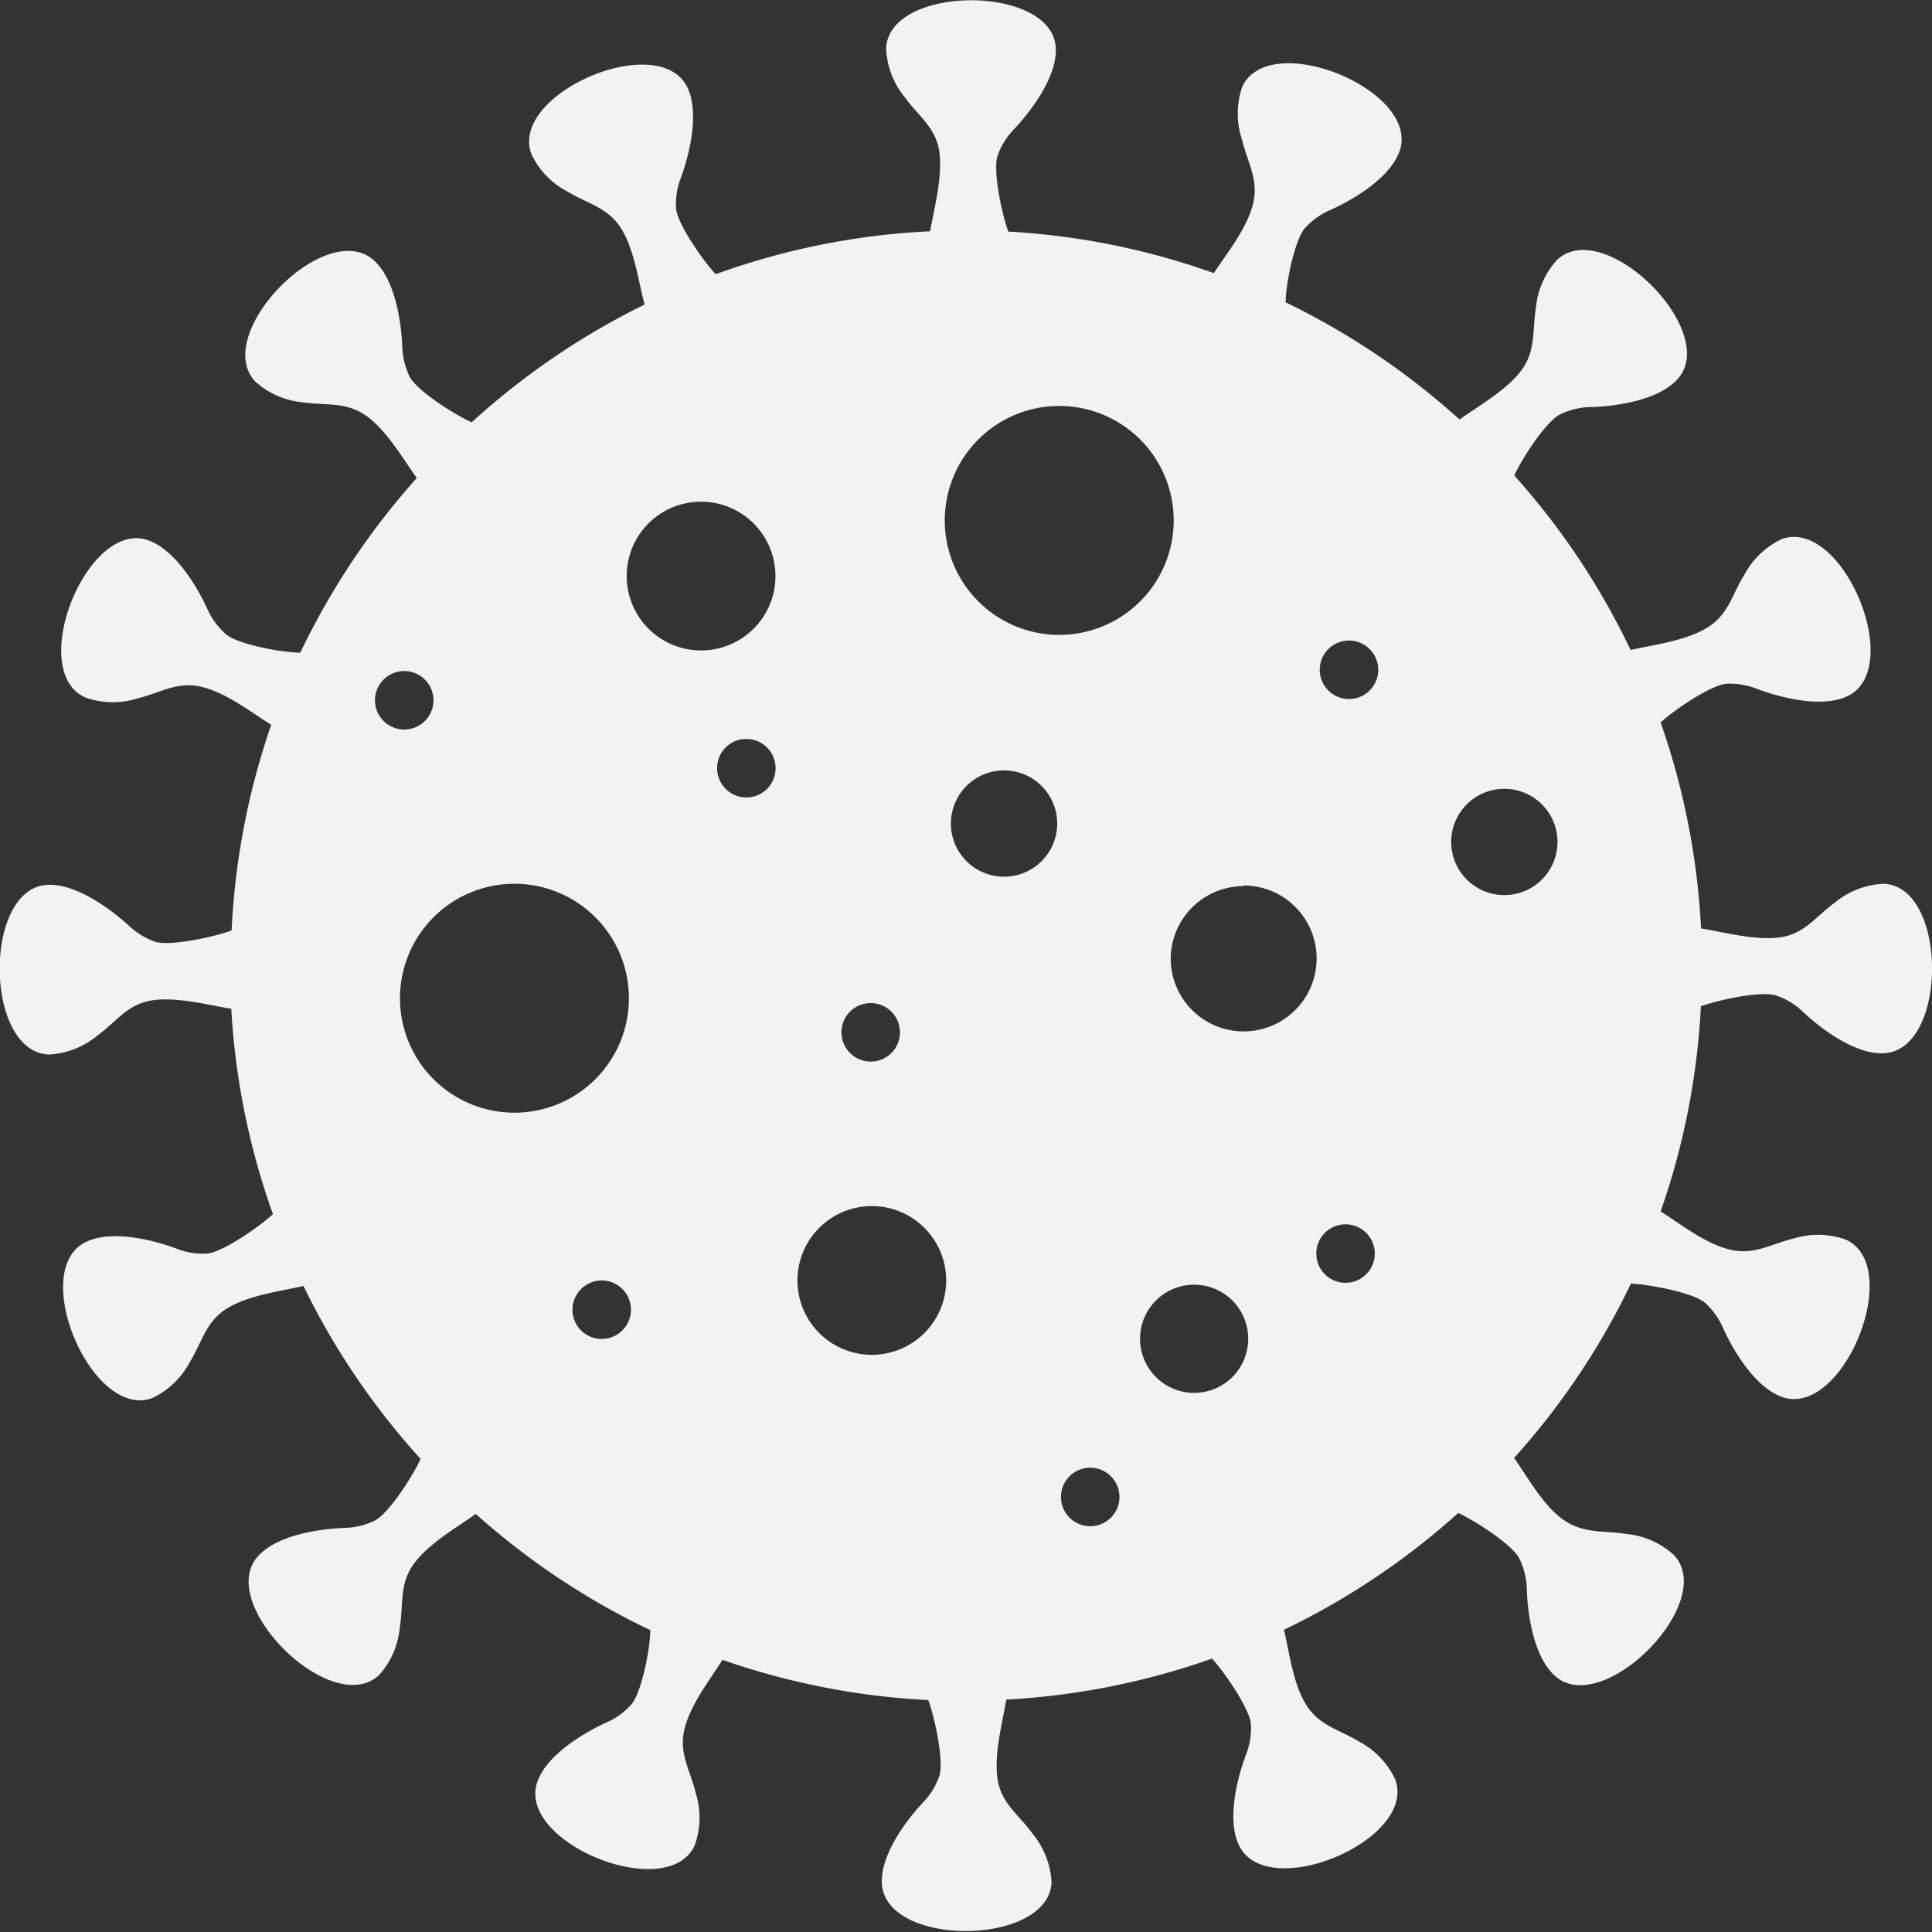<svg id="Covid" data-name="Covid" xmlns="http://www.w3.org/2000/svg" 
viewBox="0 0 122.88 122.88"><rect x="0" y="0" width="122.88" height="122.88" fill="#333333" stroke="none"/><title>covid-19</title>
<path
style="fill:#f2f2f2;fill-rule:evenodd" 
d="M56.36,3.07a5.22,5.22,0,0,0,1.19,3.12c.89,1.23,2,1.93,2.2,3.52s-.35,3.6-.59,
5a46.38,46.38,0,0,0-13.64,2.73c-.8-.85-2.42-3.17-2.52-4.17a4.62,4.62,0,0,1,
.32-2c.57-1.57,1.16-4.13.4-5.71-1.79-3.7-11.36.4-9.92,4.24a5.16,5.16,0,0,0,2.32,
2.4c1.3.78,2.57,1,3.41,2.37S40.62,18,41,19.37a47,47,0,0,0-11,
7.49c-1.06-.47-3.47-2-3.94-2.89a4.83,4.83,0,0,1-.48-2c-.07-1.66-.5-4.25-1.81-5.42-3.07-2.73-10.34,
4.71-7.54,7.71a5.19,5.19,0,0,0,3.06,1.33c1.49.22,2.75-.06,4.05.89s2.33,2.77,3.17,3.92A47.11,
47.11,0,0,0,19.1,41.51c-1.15,0-4-.53-4.73-1.17a4.73,4.73,0,0,
1-1.2-1.65c-.7-1.52-2.09-3.75-3.75-4.33-3.87-1.35-7.76,8.3-4,
10a5.24,5.24,0,0,0,3.33.06c1.47-.36,2.52-1.11,4.09-.73s3.2,1.66,4.41,2.41a46.82,46.82,0,0,0-2.52,
13.08c-1.08.41-3.86,1-4.83.73a4.75,4.75,0,0,1-1.74-1.07C6.91,57.72,4.78,56.18,3,56.28c-4.09.23-4,
10.64.11,10.79a5.23,5.23,0,0,0,3.1-1.22c1.22-.89,1.91-2,3.5-2.23s3.6.32,5,.54a46.37,46.37,0,0,0,
2.65,13.06c-.85.8-3.18,2.41-4.18,2.51a4.66,4.66,0,0,1-2-.33c-1.56-.58-4.12-1.18-5.71-.41-3.7,
1.77.37,11.35,4.22,9.93a5.25,5.25,0,0,0,2.4-2.32c.79-1.29,1-2.56,2.38-3.4s3.44-1.08,4.83-1.41a46.73,
46.73,0,0,0,7.45,11c-.48,1.06-2,3.45-2.91,3.92a4.6,4.6,0,0,1-2,.47c-1.66.07-4.26.49-5.43,1.8-2.74,3,
4.67,10.35,7.69,7.57a5.24,5.24,0,0,0,1.33-3.06c.24-1.5-.05-2.75.91-4.05s2.77-2.32,3.92-3.15a46.8,
46.8,0,0,0,11.1,7.39c0,1.16-.55,3.94-1.19,4.71a4.54,4.54,0,0,1-1.66,1.19c-1.51.7-3.75,2.08-4.33,
3.74-1.37,3.87,8.28,7.78,10,4.06a5.2,5.2,0,0,0,.07-3.34c-.35-1.47-1.1-2.52-.71-4.09s1.66-3.18,
2.41-4.38a46.92,46.92,0,0,0,13.09,2.56c.41,1.09,1,3.85.71,4.81a4.65,4.65,0,0,1-1.08,1.74c-1.14,
1.22-2.67,3.35-2.58,5.11.22,4.1,10.62,4,10.79-.07a5.26,5.26,0,0,
0-1.22-3.11c-.88-1.22-2-1.91-2.22-3.51s.33-3.58.56-5a46.9,46.9,0,0,0,
13.09-2.61c.79.86,2.38,3.17,2.47,4.16a4.61,4.61,0,0,1-.33,2c-.58,
1.57-1.19,4.12-.43,5.71,1.77,3.71,11.36-.33,9.94-4.18a5.18,5.18,0,0,
0-2.3-2.41c-1.29-.79-2.56-1-3.4-2.4S82,105,81.66,103.66a47,47,0,0,0,
11.09-7.43c1.06.49,3.43,2,3.89,2.91a4.6,4.6,0,0,1,.47,2c.06,1.67.47,
4.26,1.78,5.44,3,2.75,10.37-4.64,7.59-7.66a5.14,5.14,0,0,
0-3-1.35c-1.5-.24-2.76,0-4.06-.92s-2.29-2.76-3.12-3.92a46.69,
46.69,0,0,0,7.43-11.09c1.17.05,3.92.57,4.69,1.2a4.67,4.67,0,0,
1,1.19,1.67c.69,1.51,2.07,3.75,3.73,4.34,3.86,1.38,7.8-8.25,
4.08-10a5.23,5.23,0,0,0-3.33-.08c-1.47.35-2.53,1.09-4.1.7s-3.16-1.66-4.37-2.42A46.47,
46.47,0,0,0,108.18,64c1.1-.4,3.85-1,4.8-.68a4.65,4.65,0,0,1,1.74,1.08c1.22,1.14,3.35,
2.68,5.1,2.59,4.1-.2,4.07-10.61,0-10.78a5.22,5.22,0,0,0-3.12,1.2c-1.22.88-1.92,
2-3.51,2.21s-3.57-.34-5-.57a46.58,46.58,0,0,0-2.57-13.1c.86-.79,3.18-2.37,
4.17-2.46a4.63,4.63,0,0,1,2,.34c1.56.58,4.12,1.2,5.71.45,3.71-1.76-.3-11.36-4.16-10a5.23,
5.23,0,0,0-2.41,2.3c-.8,1.29-1,2.55-2.41,3.38s-3.43,1.06-4.81,1.38a46.54,46.54,0,0,
0-7.4-11.1c.49-1.06,2-3.43,2.93-3.89a4.59,4.59,0,0,1,2-.46c1.67-.06,4.27-.46,5.45-1.77,
2.76-3-4.61-10.38-7.64-7.61a5.21,5.21,0,0,0-1.36,3.05c-.24,1.49,0,2.75-.93,4s-2.78,
2.3-3.93,3.12a47,47,0,0,0-11.06-7.45c0-1.16.57-3.94,1.21-4.7a4.67,4.67,0,0,1,
1.67-1.19c1.52-.69,3.76-2.05,4.36-3.71,1.39-3.86-8.23-7.84-10-4.12A5.26,5.26,0,0,0,
79,8.9c.35,1.47,1.08,2.53.69,4.09S78,16.16,77.2,17.37a46.43,46.43,0,0,
0-13.07-2.64c-.4-1.09-1-3.87-.68-4.83a4.65,4.65,0,0,1,1.09-1.73c1.14-1.22,
2.69-3.34,2.61-5.1C67-1,56.55-1,56.36,3.07Zm11,22.75a7.28,7.28,0,1,1-7.27,
7.28,7.28,7.28,0,0,1,7.27-7.28ZM85.8,40.74a1.86,1.86,0,1,1-1.86,1.85,1.86,
1.86,0,0,1,1.86-1.85ZM69.34,93.35a1.86,1.86,0,1,1-1.86,1.86,1.86,1.86,0,0,
1,1.86-1.86ZM38.27,81.44a1.86,1.86,0,1,1-1.86,1.86,1.87,1.87,0,0,1,
1.86-1.86Zm47.31-3.57a1.86,1.86,0,1,1-1.86,1.86,1.86,1.86,0,0,1,
1.86-1.86Zm-9.64,3.84a3.44,3.44,0,1,1-3.43,3.43,3.44,3.44,0,0,1,
3.43-3.43Zm-20.49-5a4.73,4.73,0,1,1-4.73,4.73,4.73,4.73,0,0,1,
4.73-4.73ZM55.37,63.8a1.86,1.86,0,1,1-1.85,1.85,1.85,1.85,0,0,
1,1.85-1.85ZM25.71,42.68a1.86,1.86,0,1,1-1.86,1.86,1.86,1.86,0,
0,1,1.86-1.86ZM47.47,47a1.86,1.86,0,1,1-1.86,1.85A1.85,1.85,0,
0,1,47.47,47Zm16.39,2a3.38,3.38,0,1,1-3.38,3.37A3.38,3.38,0,0,
1,63.86,49Zm31.82,1.17a3.38,3.38,0,1,1-3.38,3.38,3.38,3.38,0,0,
1,3.38-3.38ZM79.09,56.32A4.64,4.64,0,1,1,74.46,61a4.64,4.64,0,0,
1,4.63-4.64Zm-46.37-.11a7.28,7.28,0,1,1-7.28,7.27,7.28,7.28,0,0,
1,7.28-7.27Zm11.86-24.3a4.73,4.73,0,1,1-4.72,4.72,4.72,4.72,0,0,1,4.72-4.72Z"/></svg>